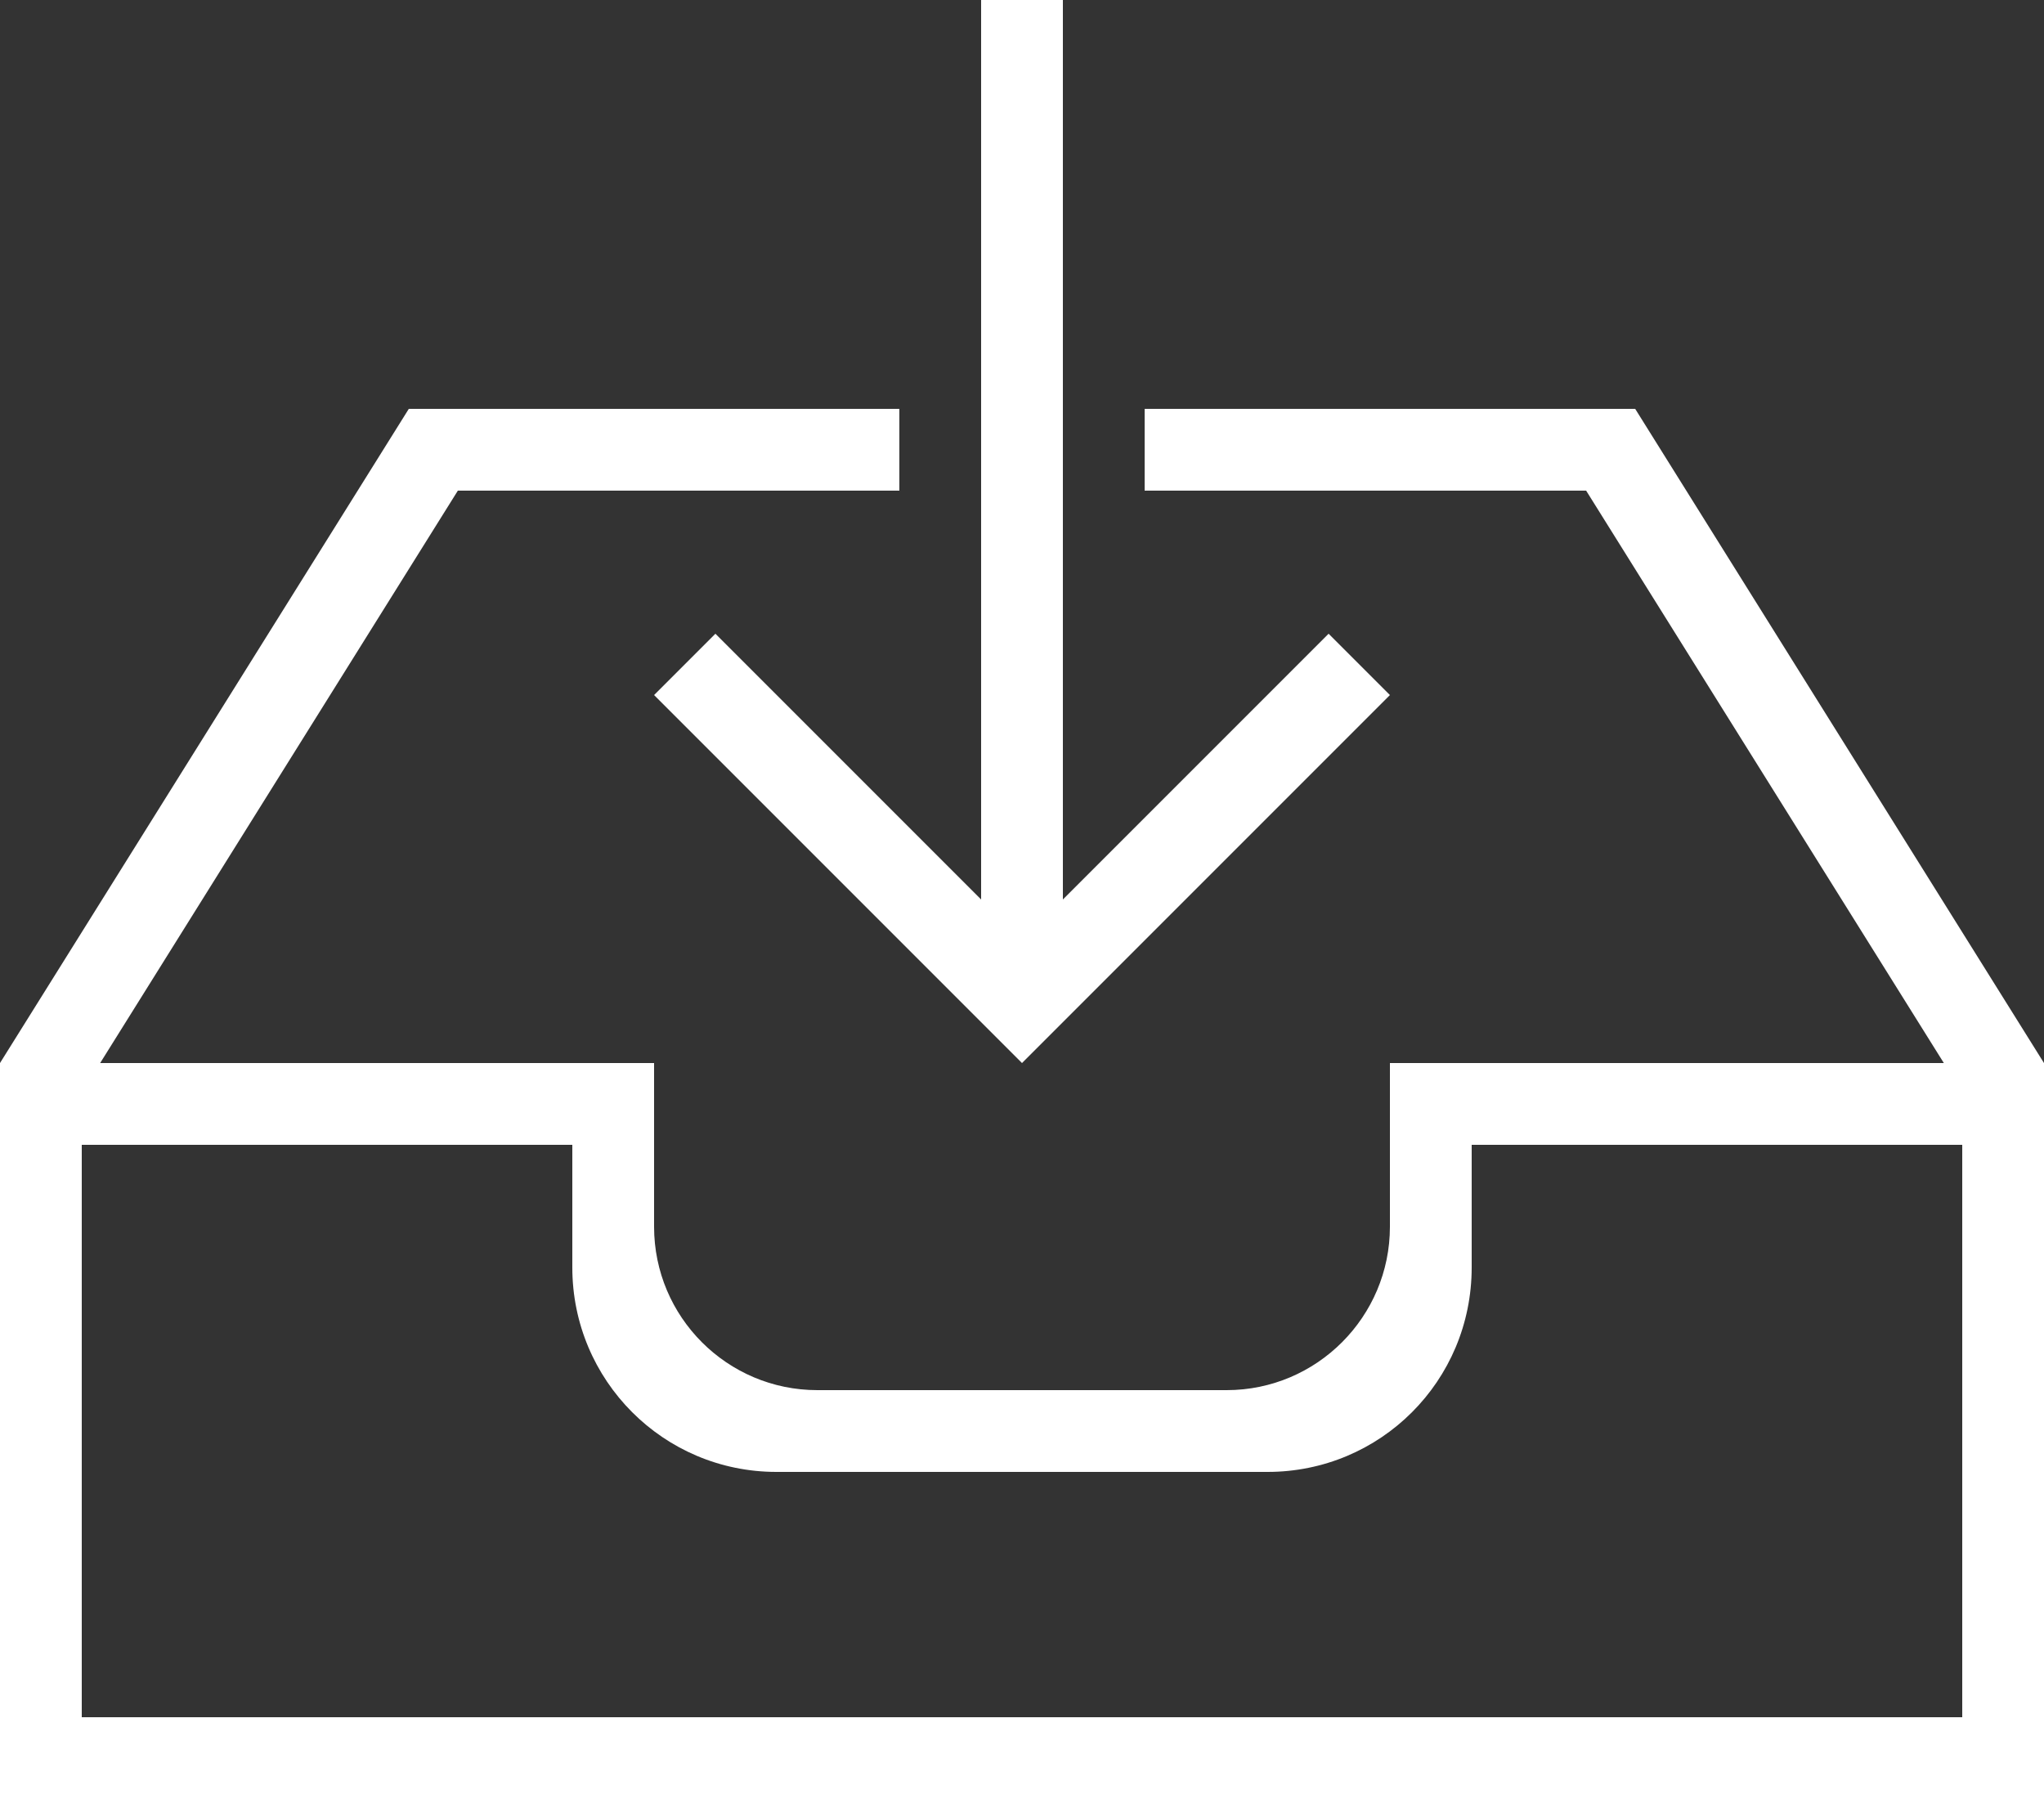 <?xml version="1.0" encoding="UTF-8" standalone="no"?>
<svg
   xmlns:sketch="http://www.bohemiancoding.com/sketch/ns"
   xmlns:dc="http://purl.org/dc/elements/1.1/"
   xmlns:cc="http://creativecommons.org/ns#"
   xmlns:rdf="http://www.w3.org/1999/02/22-rdf-syntax-ns#"
   xmlns:svg="http://www.w3.org/2000/svg"
   xmlns="http://www.w3.org/2000/svg"
   xmlns:sodipodi="http://sodipodi.sourceforge.net/DTD/sodipodi-0.dtd"
   xmlns:inkscape="http://www.inkscape.org/namespaces/inkscape"
   width="25"
   height="22"
   viewBox="0 0 25 22"
   version="1.1"
   id="svg11"
   sodipodi:docname="download.svg"
   inkscape:version="0.92.4 (5da689c313, 2019-01-14)">
  <rect x="0" y="0" width="25" height="22" fill="#333333" stroke="none"/>
  <sodipodi:namedview
     pagecolor="#ffffff"
     bordercolor="#666666"
     borderopacity="1"
     objecttolerance="10"
     gridtolerance="10"
     guidetolerance="10"
     inkscape:pageopacity="0"
     inkscape:pageshadow="2"
     inkscape:window-width="1853"
     inkscape:window-height="1057"
     id="namedview13"
     showgrid="false"
     fit-margin-top="0"
     fit-margin-left="0"
     fit-margin-right="0"
     fit-margin-bottom="0"
     inkscape:zoom="7.375"
     inkscape:cx="12"
     inkscape:cy="11"
     inkscape:window-x="59"
     inkscape:window-y="-8"
     inkscape:window-maximized="1"
     inkscape:current-layer="svg11" />
  <!-- Generator: Sketch 3.0.3 (7891) - http://www.bohemiancoding.com/sketch -->
  <title
     id="title2">icon 92 inbox download</title>
  <desc
     id="desc4">Created with Sketch.</desc>
  <defs
     id="defs6" />
  <g
     id="Page-1"
     sketch:type="MSPage"
     style="fill:none;fill-rule:evenodd;stroke:none;stroke-width:1"
     transform="translate(-4,-5)">
    <g
       id="icon-92-inbox-download"
       sketch:type="MSArtboardGroup"
       style="fill:#ffffff">
      <path
         d="M 16,16 12.75,12.75 12,13.5 16.5,18 21,13.5 20.25,12.75 17,16 V 5 h -1 z m 2,-5 h 5.4 l 4.375,7 H 21 v 2.002 C 21,21.102 20.106,22 19.003,22 H 13.997 C 12.896,22 12,21.106 12,20.002 V 18 H 5.225 v 0 l 4.375,-7 H 15 V 10 H 9 L 4,18 V 18.5 27 H 29 V 18.5 18 l -5,-8 h -6 v 1 z m 4,8 h 6 v 7 H 5 v -7 h 6 v 1.5 c 0,1.381 1.115,2.5 2.496,2.5 h 6.008 C 20.882,23 22,21.89 22,20.5 V 19 Z"
         id="inbox-download"
         sketch:type="MSShapeGroup"
         inkscape:connector-curvature="0" />
    </g>
  </g>
</svg>
